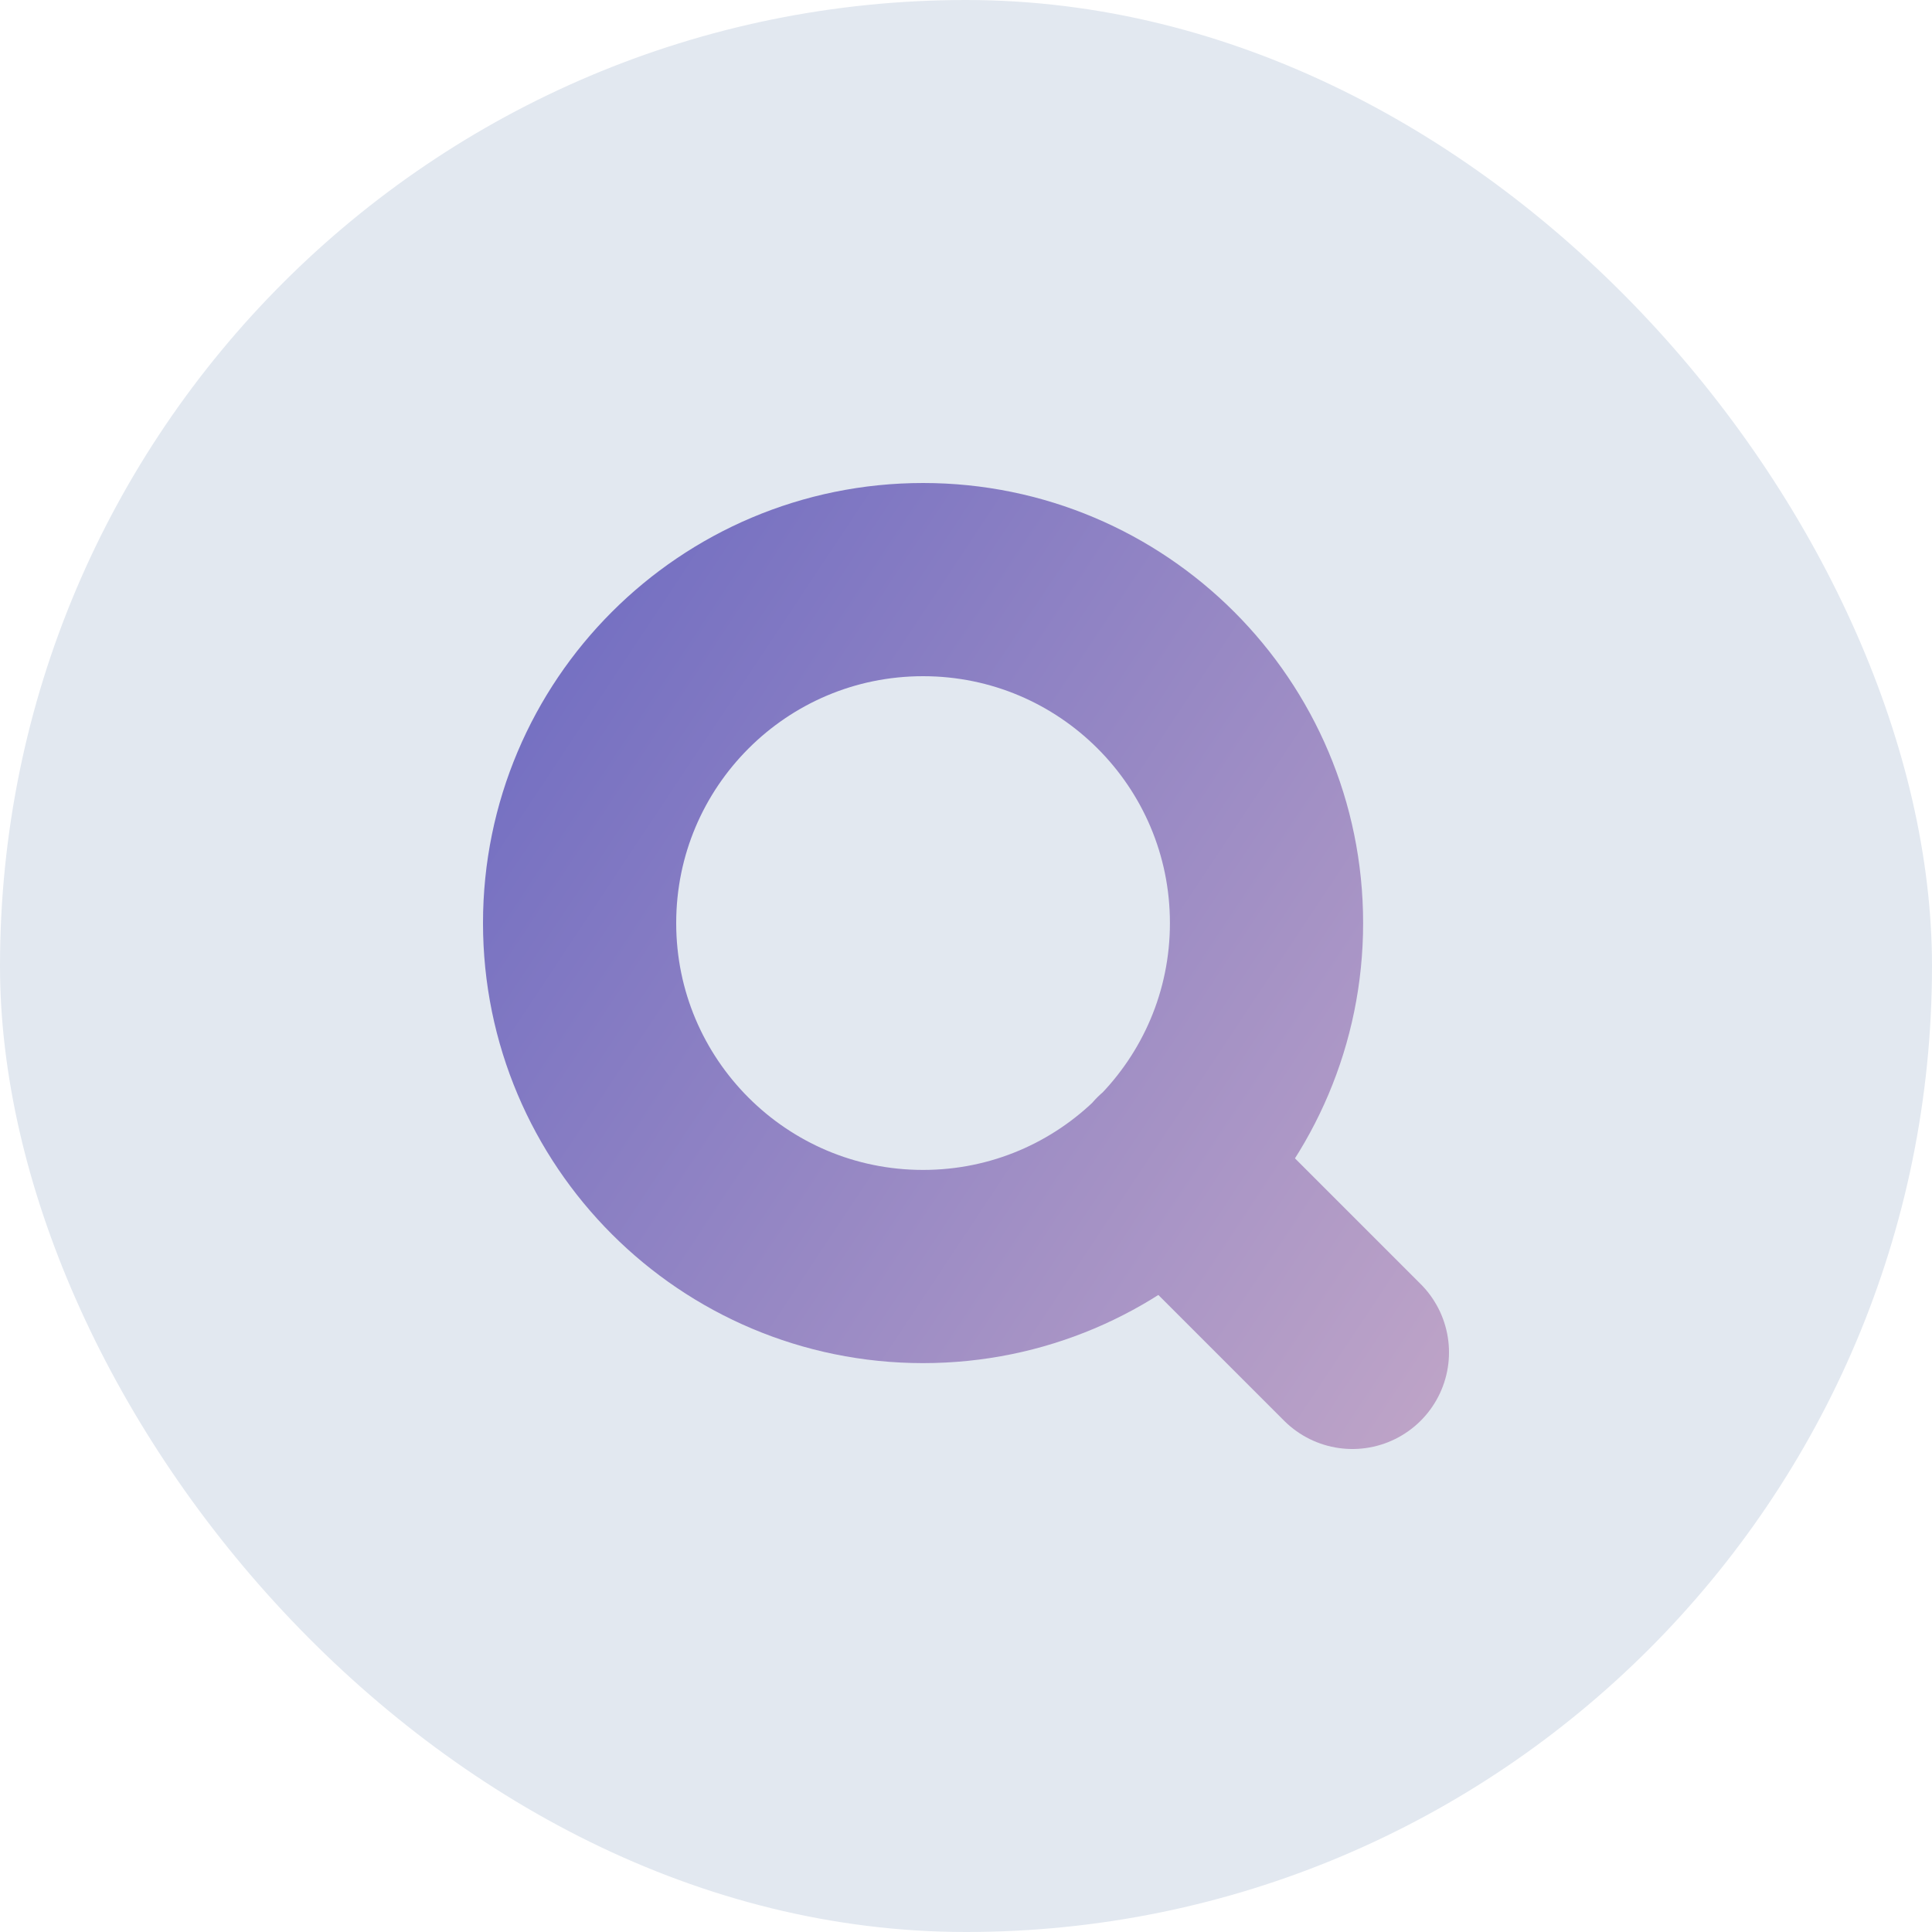 <svg width="40" height="40" viewBox="0 0 40 40" fill="none" xmlns="http://www.w3.org/2000/svg">
<rect width="40" height="40" rx="20" fill="#e2e8f0"/>
<path d="M28 28L24.133 24.133M26.222 19.111C26.222 23.038 23.038 26.222 19.111 26.222C15.184 26.222 12 23.038 12 19.111C12 15.184 15.184 12 19.111 12C23.038 12 26.222 15.184 26.222 19.111Z" stroke="url(#paint0_linear_1_2)" stroke-width="4" stroke-linecap="round" stroke-linejoin="round"/>
<defs>
<linearGradient id="paint0_linear_1_2" x1="4.762" y1="9.714" x2="48.952" y2="39.048" gradientUnits="userSpaceOnUse">
<stop stop-color="#5D5FC0"/>
<stop offset="1" stop-color="#FFD2CC"/>
</linearGradient>
</defs>
</svg>

